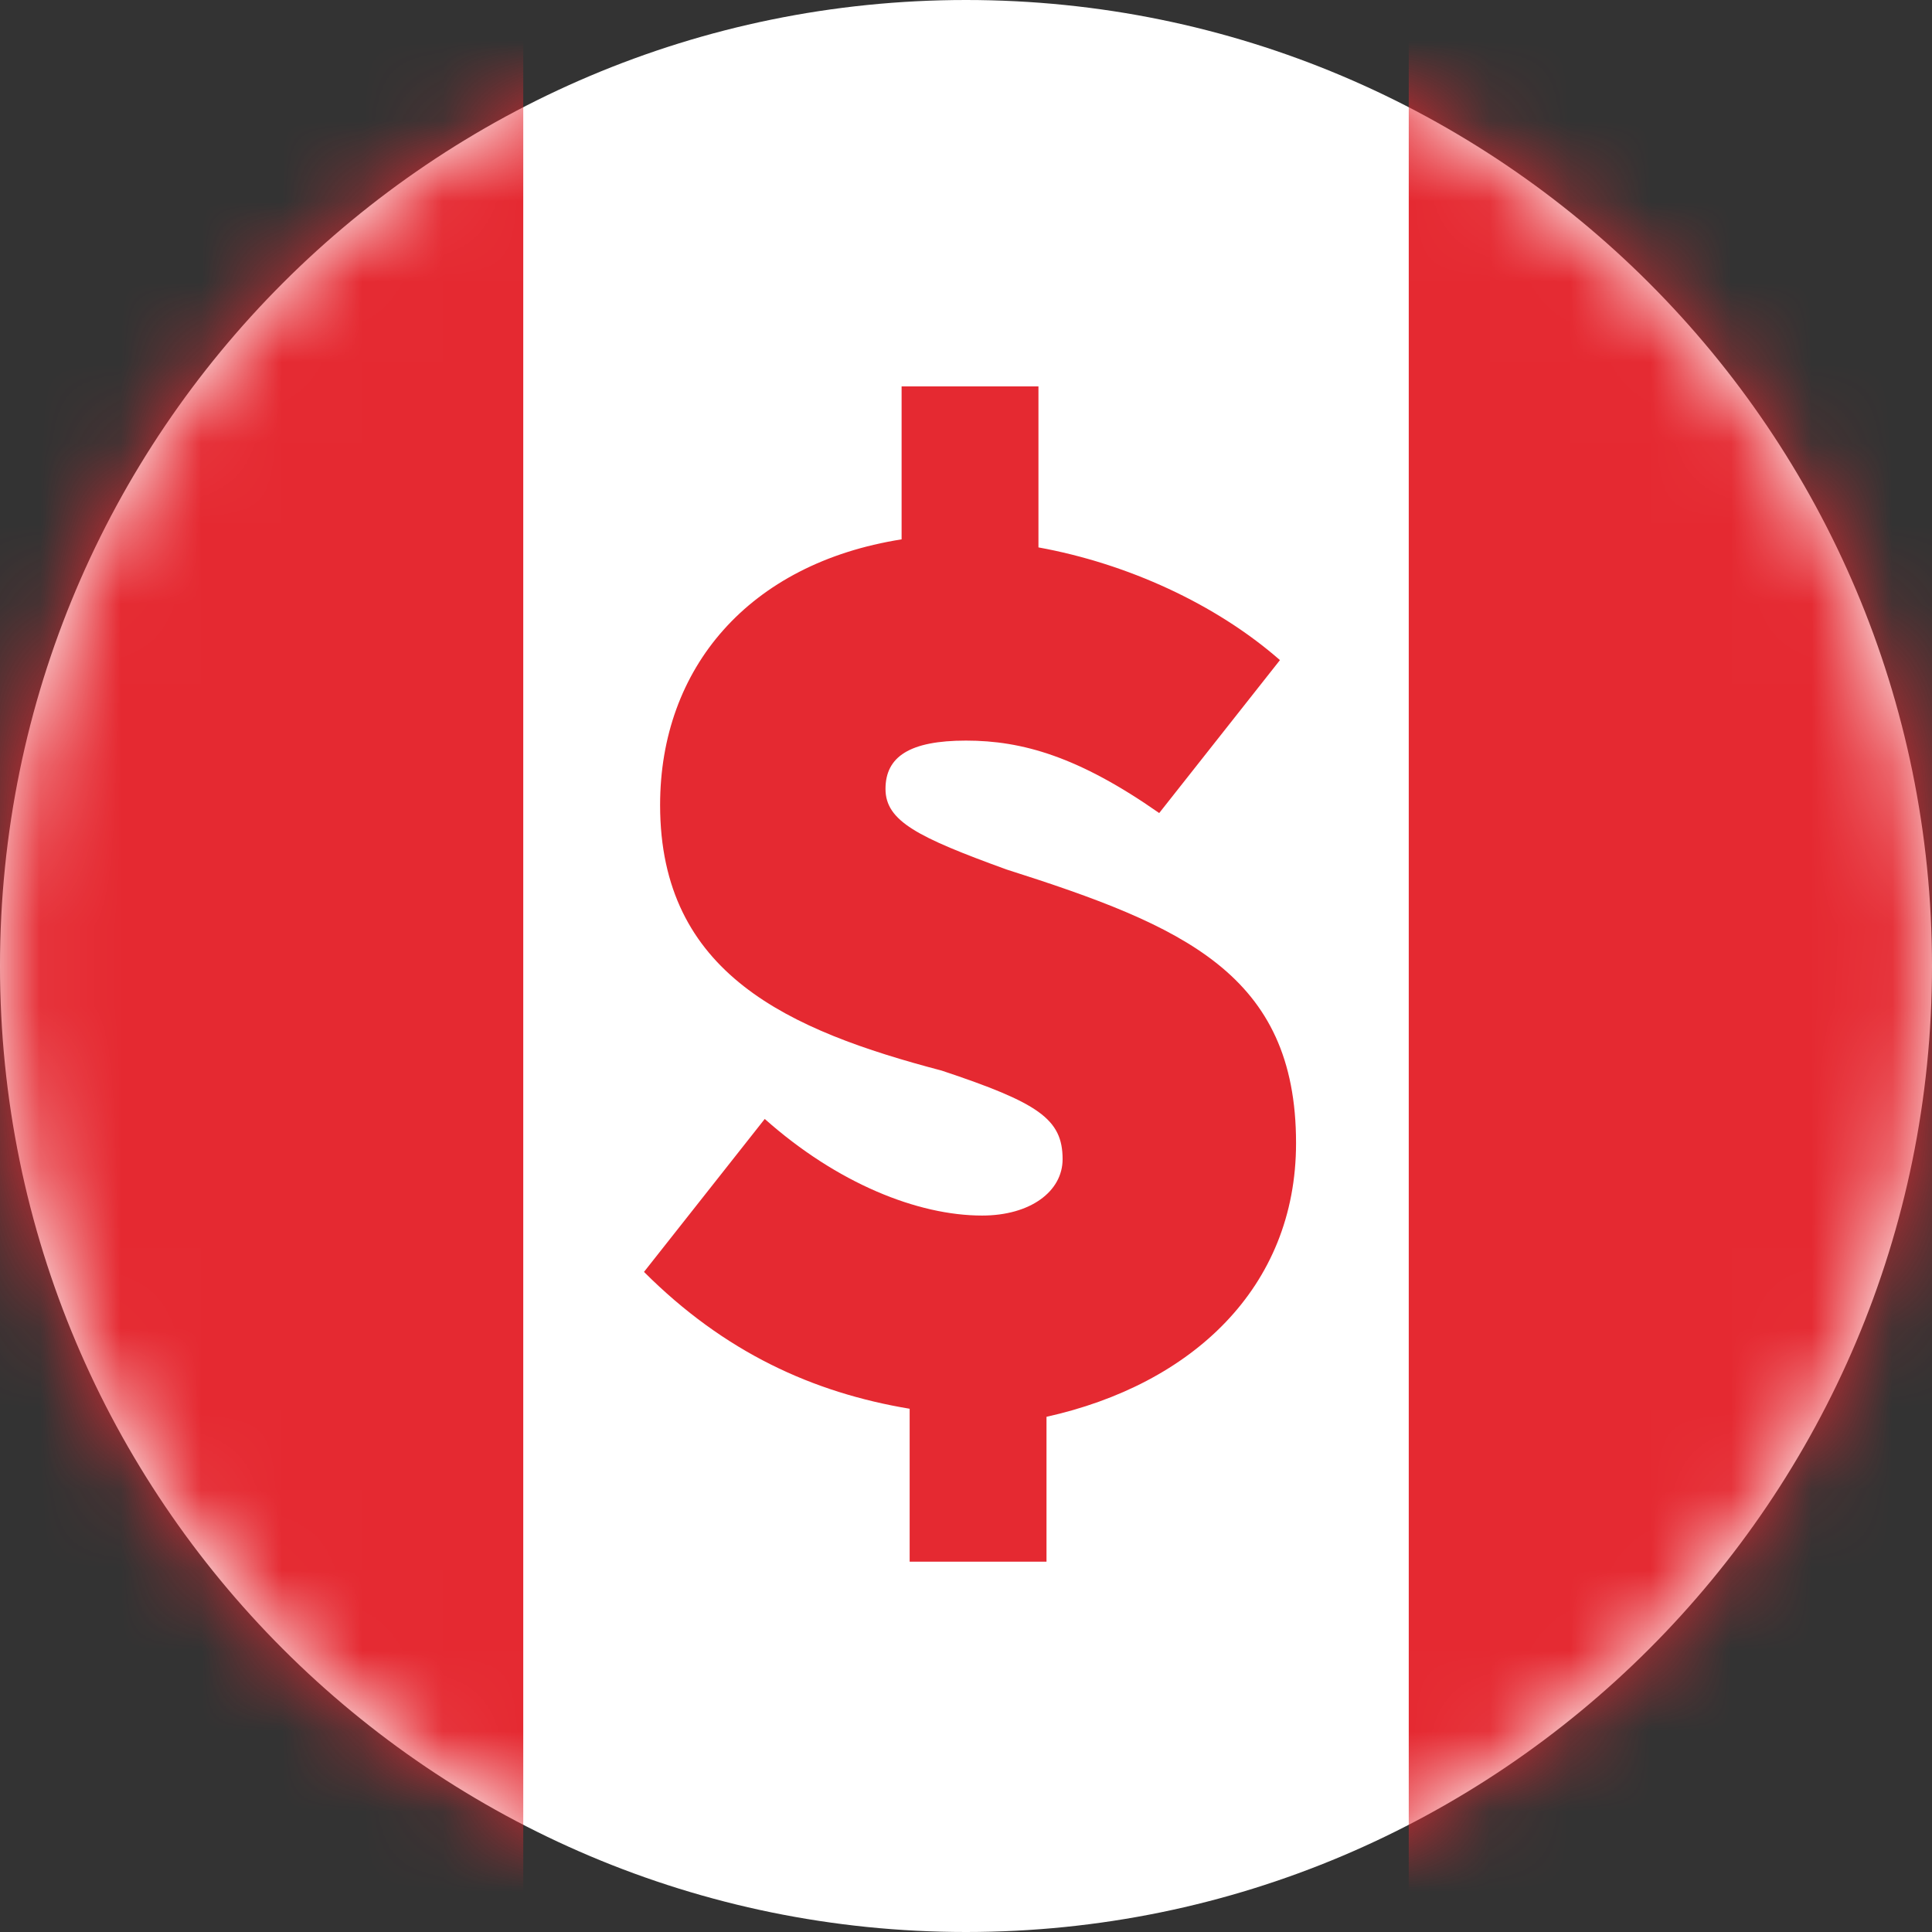 <svg width="24" height="24" viewBox="0 0 24 24" fill="none" xmlns="http://www.w3.org/2000/svg">
<rect x="0" y="0" width="24" height="24" fill="#333333" stroke="none"/>
<path d="M12 24C18.627 24 24 18.627 24 12C24 5.373 18.627 0 12 0C5.373 0 0 5.373 0 12C0 18.627 5.373 24 12 24Z" fill="white"/>
<path d="M16.1 14.2C16.1 12.1 14.7 11.5 12.5 10.8C11.4 10.4 11 10.2 11 9.8C11 9.4 11.3 9.2 12 9.2C12.7 9.2 13.4 9.4 14.4 10.1L15.9 8.2C15.1 7.5 14 7 12.9 6.8V4.8H11.2V6.7C9.3 7 8.2 8.3 8.2 10C8.2 12.1 9.8 12.8 11.7 13.3C12.9 13.7 13.2 13.9 13.2 14.4C13.2 14.8 12.8 15.1 12.2 15.1C11.4 15.1 10.4 14.7 9.5 13.9L8 15.8C9 16.8 10.1 17.3 11.3 17.5V19.4H13V17.6C14.8 17.2 16.1 16 16.1 14.2Z" fill="#E52931"/>
<mask id="mask0" mask-type="alpha" maskUnits="userSpaceOnUse" x="0" y="0" width="24" height="24">
<path d="M12 24C18.627 24 24 18.627 24 12C24 5.373 18.627 0 12 0C5.373 0 0 5.373 0 12C0 18.627 5.373 24 12 24Z" fill="white"/>
</mask>
<g mask="url(#mask0)">
<rect width="6.5" height="24" fill="#E52931"/>
<rect x="17.5" width="6.5" height="24" fill="#E52931"/>
</g>
</svg>
